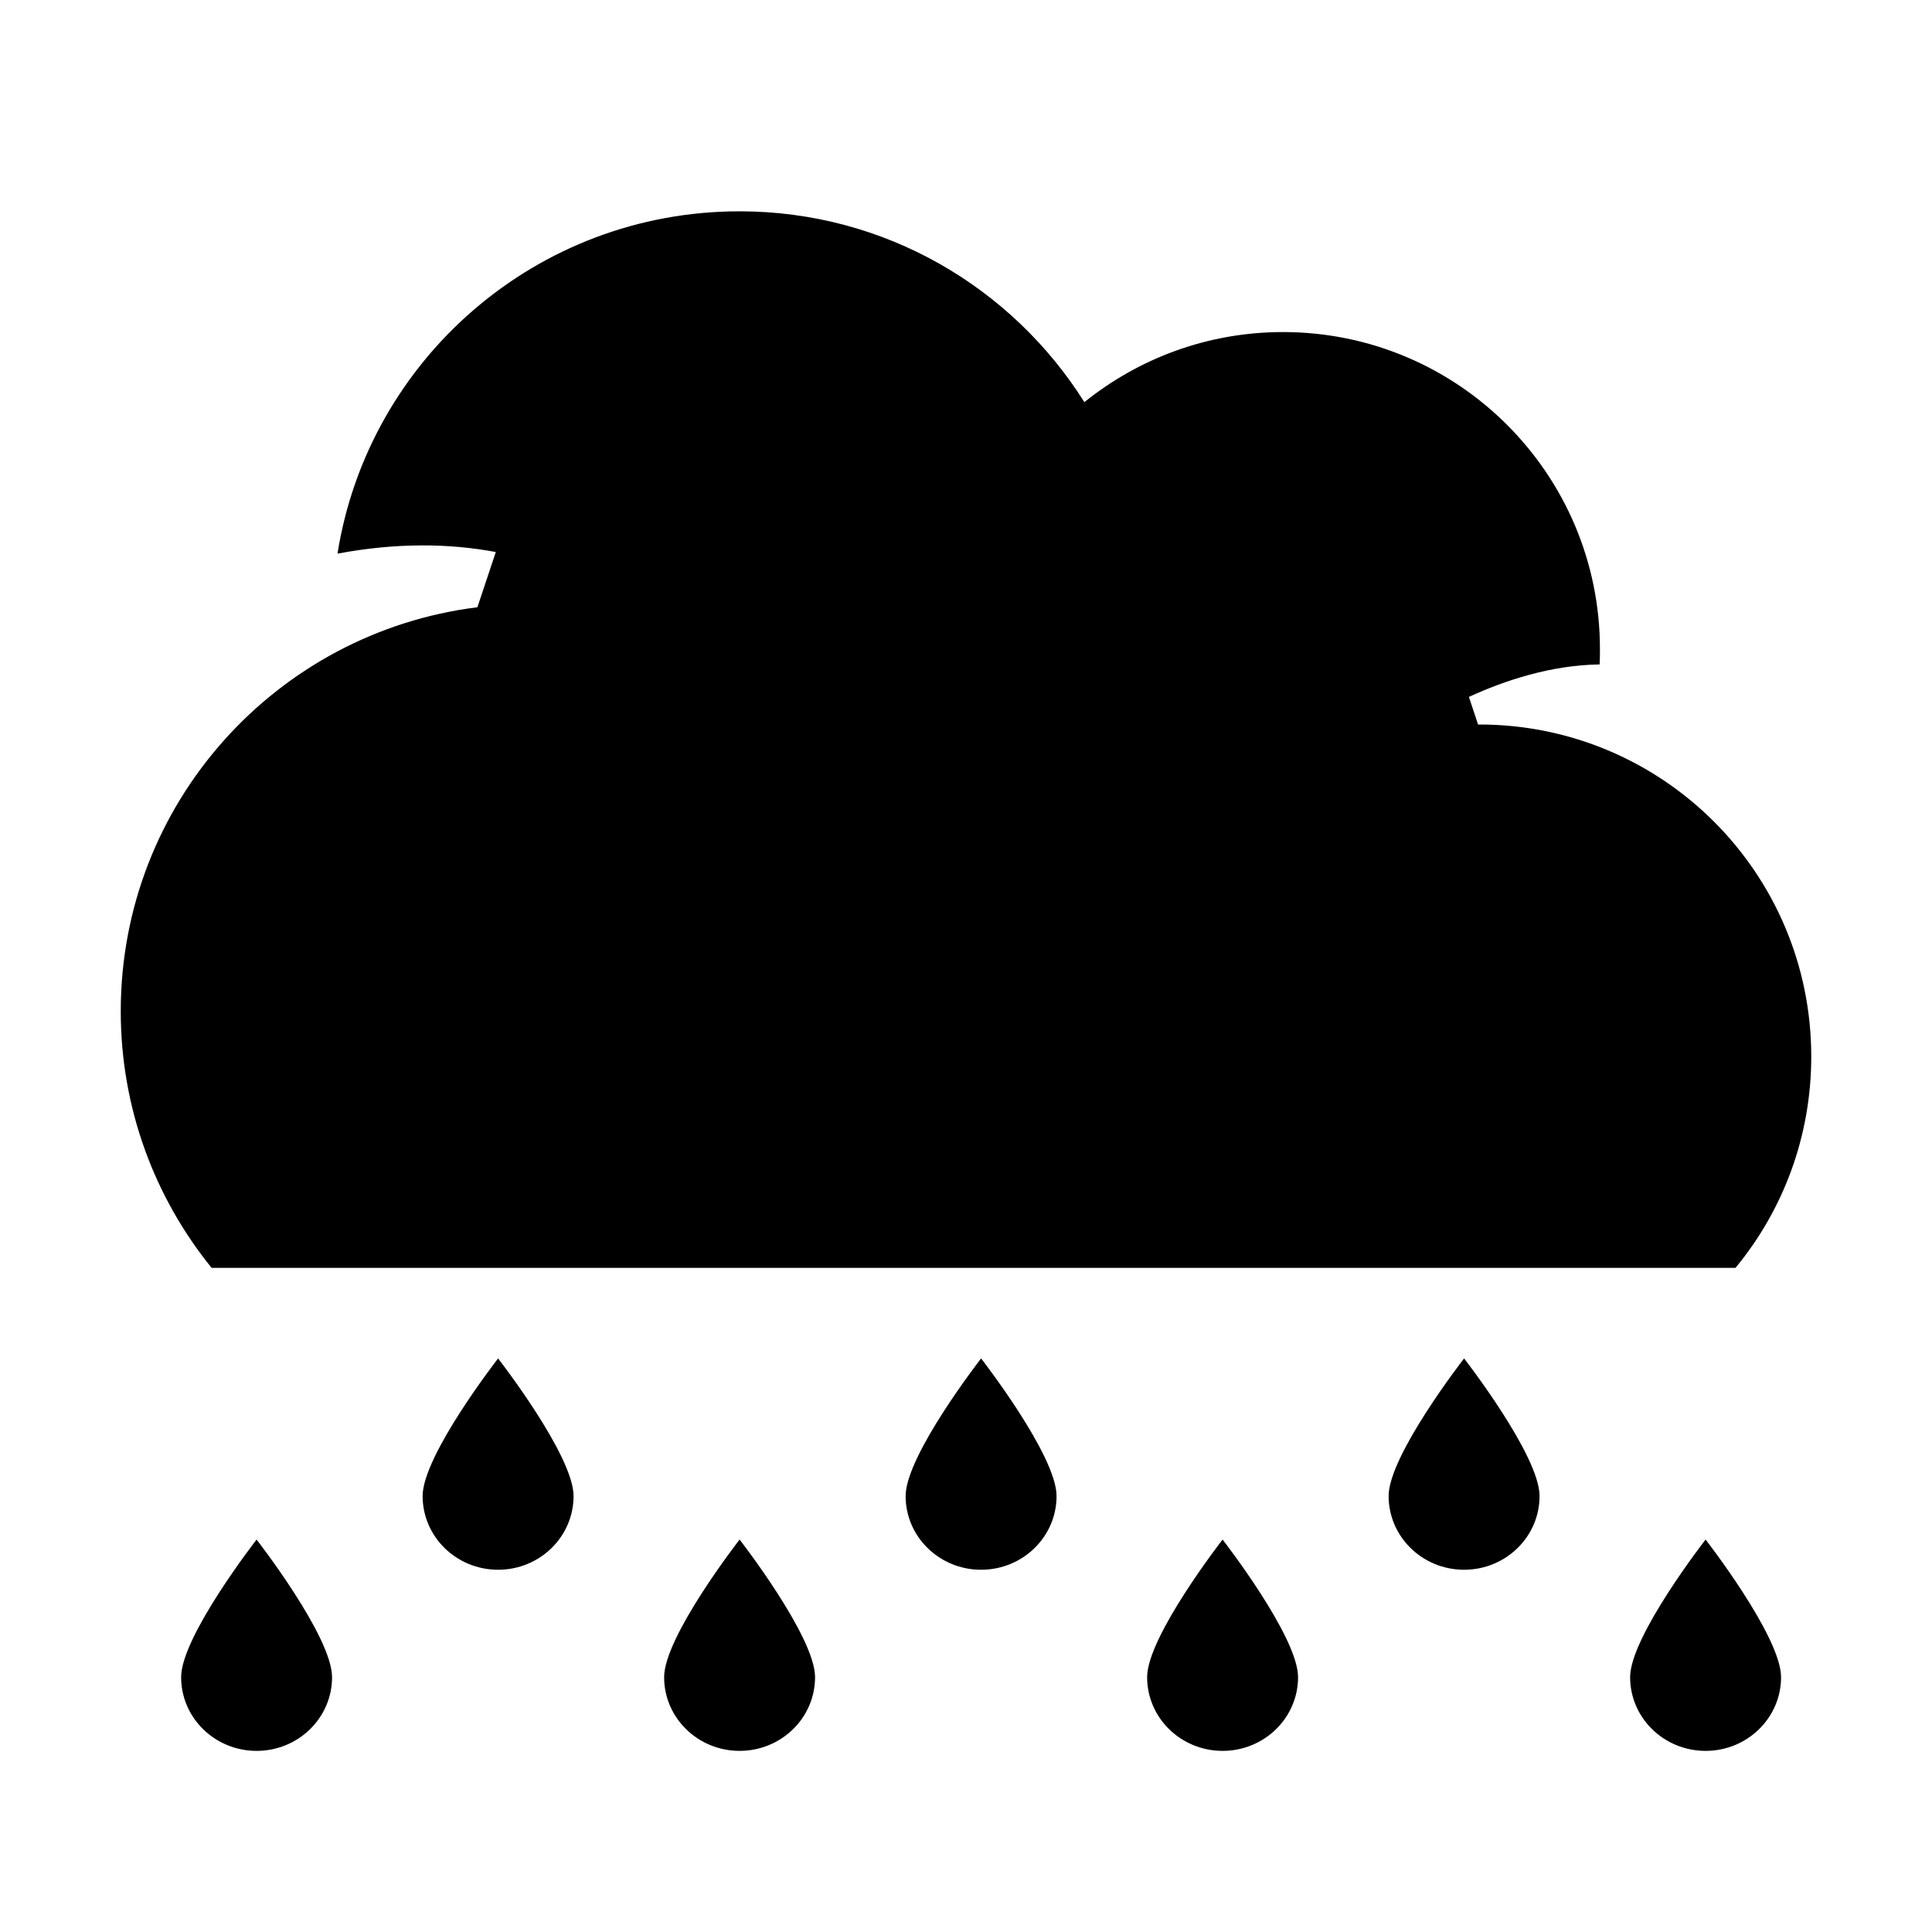 <svg xmlns="http://www.w3.org/2000/svg"  viewBox="0 0 64 64" width="50px" height="50px"><path d="M60 35c0 2.66-.94 5.1-2.51 7H7.01C5.13 39.68 4 36.72 4 33.5c0-6.888 5.153-12.553 11.814-13.384l.61-1.829c-1.554-.291-3.291-.313-5.244.053C12.2 11.91 17.77 7 24.5 7c4.818 0 9.033 2.528 11.421 6.322C37.722 11.872 40.008 11 42.5 11 48.3 11 53 15.7 53 21.5c0 .17 0 .34-.01.51-1.627.023-3.157.537-4.331 1.076l.305.916C48.977 24.002 48.988 24 49 24 55.08 24 60 28.92 60 35zM6 55.558C6 56.907 7.119 58 8.5 58s2.5-1.093 2.5-2.442C11 54.21 8.5 51 8.5 51S6 54.21 6 55.558zM22 55.558C22 56.907 23.119 58 24.5 58c1.381 0 2.5-1.093 2.5-2.442C27 54.21 24.5 51 24.5 51S22 54.21 22 55.558zM14 49.558C14 50.907 15.119 52 16.5 52c1.381 0 2.5-1.093 2.5-2.442C19 48.21 16.5 45 16.5 45S14 48.21 14 49.558zM38 55.558C38 56.907 39.119 58 40.5 58c1.381 0 2.5-1.093 2.5-2.442C43 54.21 40.5 51 40.5 51S38 54.21 38 55.558zM30 49.558C30 50.907 31.119 52 32.5 52c1.381 0 2.5-1.093 2.5-2.442C35 48.21 32.5 45 32.5 45S30 48.21 30 49.558zM54 55.558C54 56.907 55.119 58 56.5 58c1.381 0 2.5-1.093 2.5-2.442C59 54.21 56.5 51 56.5 51S54 54.21 54 55.558zM46 49.558C46 50.907 47.119 52 48.5 52c1.381 0 2.5-1.093 2.5-2.442C51 48.21 48.5 45 48.5 45S46 48.21 46 49.558z"/></svg>